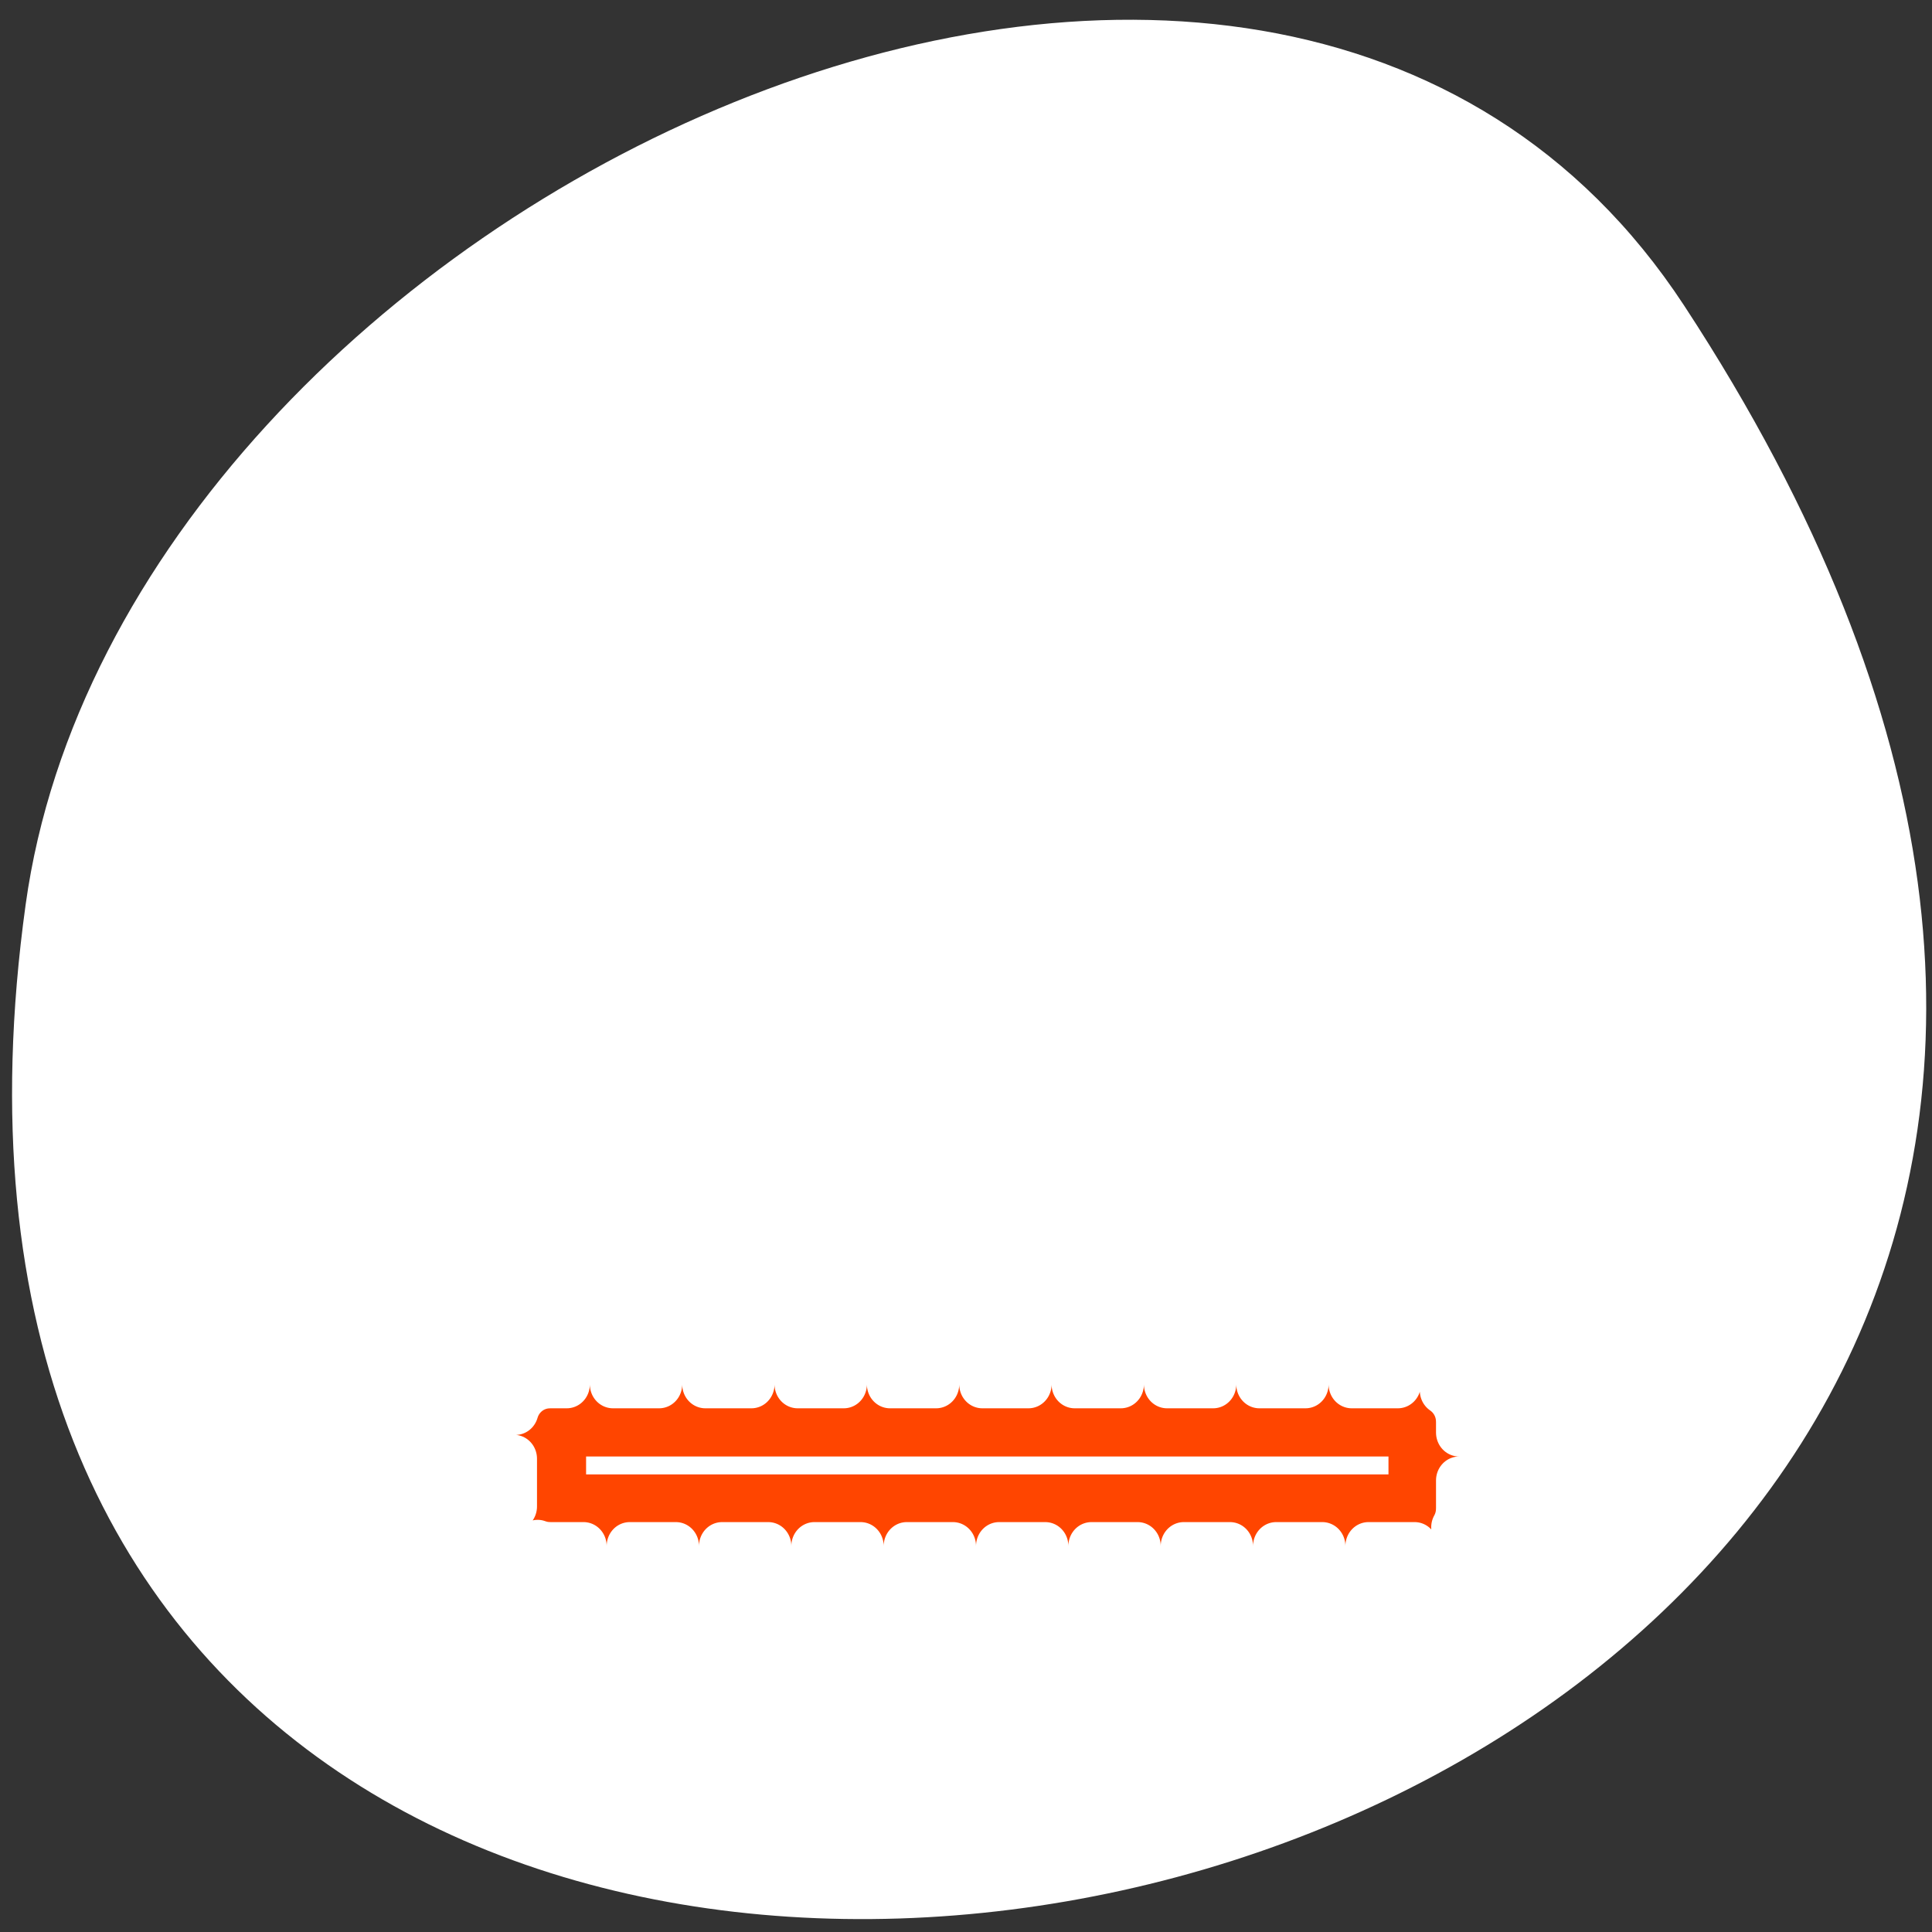 <svg xmlns="http://www.w3.org/2000/svg" viewBox="0 0 256 256"><rect x="0" y="0" width="256" height="256" fill="#333333" stroke="none"/><defs><clipPath><path transform="matrix(15.333 0 0 11.5 415 -125.5)" d="m -24 13 c 0 1.105 -0.672 2 -1.5 2 -0.828 0 -1.5 -0.895 -1.5 -2 0 -1.105 0.672 -2 1.5 -2 0.828 0 1.5 0.895 1.5 2 z"/></clipPath></defs><path d="m 222.65 37.868 c 145.18 221.56 -251.35 307.3 -219.76 79.37 12.881 -92.96 164.23 -164.13 219.76 -79.37 z" transform="translate(0.508 2.624)" style="fill:#fff;color:#000"/><g transform="matrix(2.375 0 0 2.459 59.56 65.26)" style="fill:#ff4500;stroke:#fff;stroke-linecap:round;stroke-linejoin:round"><path d="m 5.604 48.06 c -1.111 0 -2.01 0.894 -2.01 2.01 v 4.688 c 0 1.111 0.894 2.01 2.01 2.01 h 48.714 c 1.111 0 2.01 -0.894 2.01 -2.01 v -4.688 c 0 -1.111 -0.894 -2.01 -2.01 -2.01 h -48.714 z" style="stroke-width:7.728"/><path d="m 5.604 48.06 c -1.111 0 -2.01 0.894 -2.01 2.01 v 4.688 c 0 1.111 0.894 2.01 2.01 2.01 h 48.714 c 1.111 0 2.01 -0.894 2.01 -2.01 v -4.688 c 0 -1.111 -0.894 -2.01 -2.01 -2.01 h -48.714 z" style="stroke-dasharray:2.576 2.576;stroke-width:2.576"/></g><path d="m 77.66 194.18 v -1.187 h 53.16 h 53.16 v 1.187 v 1.187 h -53.16 h -53.16 v -1.187 z" style="fill:#fff;fill-rule:evenodd"/></svg>